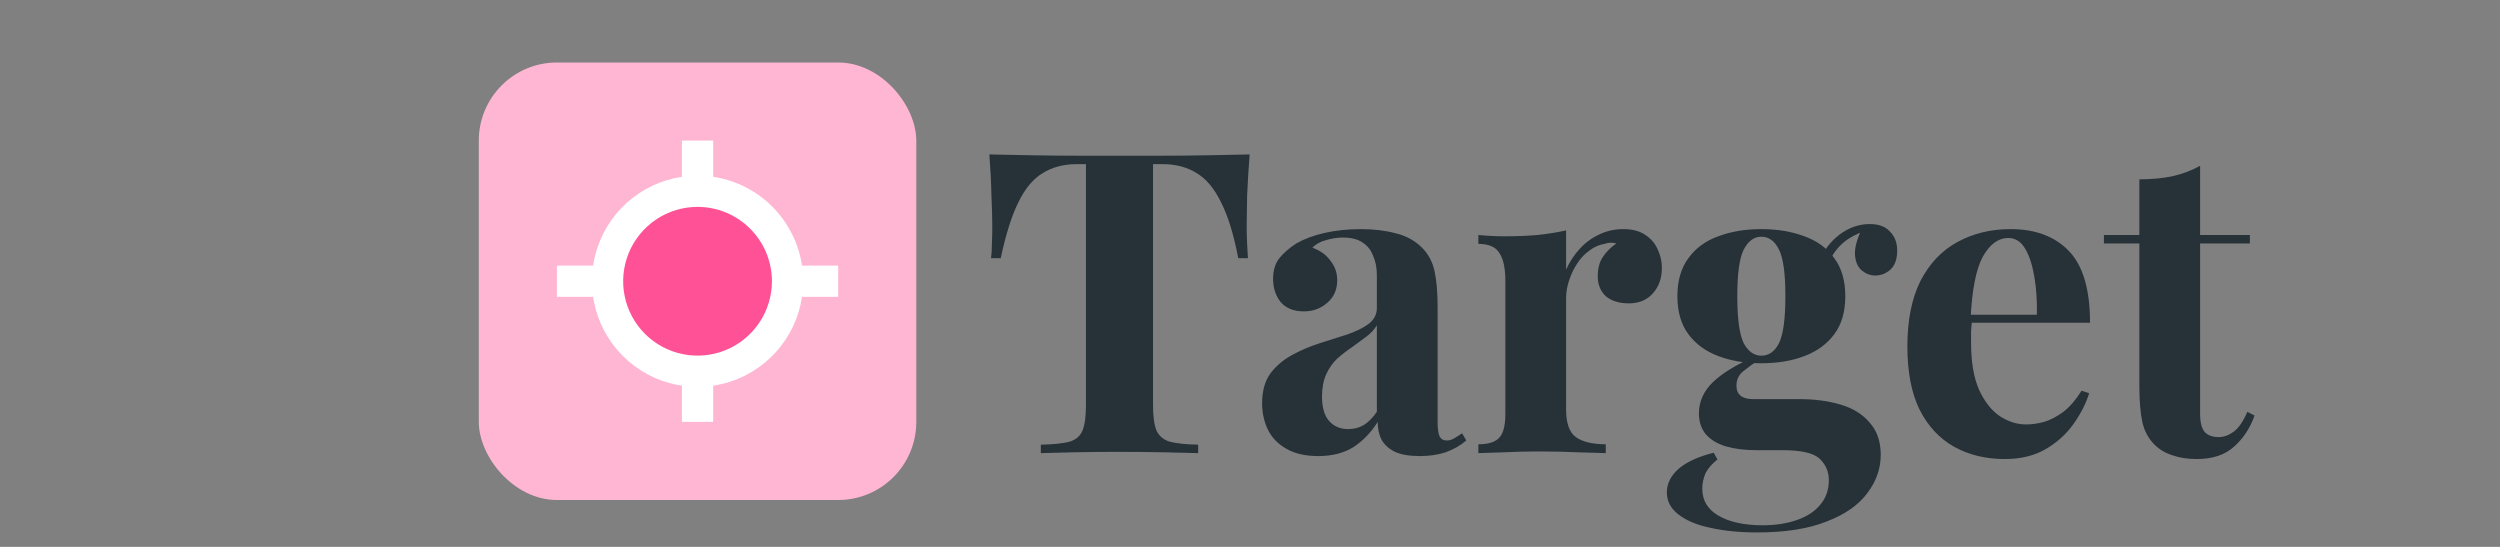 <svg width="160" height="35" viewBox="0 0 160 35" fill="none" xmlns="http://www.w3.org/2000/svg">
<rect x="0" y="0" width="160" height="35" fill="#808080" stroke="none"/>
<path d="M79.977 9.884C79.905 10.802 79.851 11.684 79.815 12.53C79.797 13.376 79.788 14.024 79.788 14.474C79.788 14.87 79.797 15.248 79.815 15.608C79.833 15.968 79.851 16.274 79.869 16.526H79.248C78.96 15.014 78.591 13.817 78.141 12.935C77.709 12.053 77.187 11.432 76.575 11.072C75.963 10.694 75.243 10.505 74.415 10.505H73.794V25.922C73.794 26.642 73.866 27.182 74.01 27.542C74.172 27.902 74.46 28.145 74.874 28.271C75.288 28.379 75.891 28.442 76.683 28.46V29C76.125 28.982 75.378 28.964 74.442 28.946C73.524 28.928 72.561 28.919 71.553 28.919C70.563 28.919 69.627 28.928 68.745 28.946C67.863 28.964 67.152 28.982 66.612 29V28.46C67.422 28.442 68.034 28.379 68.448 28.271C68.862 28.145 69.141 27.902 69.285 27.542C69.429 27.182 69.501 26.642 69.501 25.922V10.505H68.907C68.079 10.505 67.359 10.694 66.747 11.072C66.135 11.432 65.613 12.053 65.181 12.935C64.749 13.799 64.371 14.996 64.047 16.526H63.426C63.462 16.274 63.48 15.968 63.48 15.608C63.498 15.248 63.507 14.87 63.507 14.474C63.507 14.024 63.489 13.376 63.453 12.53C63.435 11.684 63.39 10.802 63.318 9.884C64.146 9.902 65.046 9.92 66.018 9.938C67.008 9.956 67.998 9.965 68.988 9.965C69.978 9.965 70.869 9.965 71.661 9.965C72.471 9.965 73.362 9.965 74.334 9.965C75.324 9.965 76.314 9.956 77.304 9.938C78.294 9.92 79.185 9.902 79.977 9.884ZM84.366 29.189C83.556 29.189 82.881 29.036 82.341 28.73C81.801 28.424 81.405 28.019 81.153 27.515C80.901 26.993 80.775 26.426 80.775 25.814C80.775 25.04 80.946 24.41 81.288 23.924C81.648 23.438 82.107 23.042 82.665 22.736C83.223 22.43 83.808 22.178 84.42 21.98C85.05 21.782 85.644 21.593 86.202 21.413C86.778 21.215 87.237 20.99 87.579 20.738C87.939 20.468 88.119 20.126 88.119 19.712V17.606C88.119 17.138 88.038 16.724 87.876 16.364C87.732 15.986 87.498 15.698 87.174 15.5C86.868 15.302 86.463 15.203 85.959 15.203C85.599 15.203 85.239 15.257 84.879 15.365C84.519 15.455 84.222 15.617 83.988 15.851C84.492 16.031 84.879 16.31 85.149 16.688C85.437 17.048 85.581 17.462 85.581 17.93C85.581 18.542 85.365 19.028 84.933 19.388C84.519 19.748 84.024 19.928 83.448 19.928C82.8 19.928 82.305 19.73 81.963 19.334C81.639 18.92 81.477 18.425 81.477 17.849C81.477 17.327 81.603 16.895 81.855 16.553C82.125 16.211 82.494 15.887 82.962 15.581C83.466 15.293 84.069 15.068 84.771 14.906C85.491 14.744 86.265 14.663 87.093 14.663C87.921 14.663 88.668 14.753 89.334 14.933C90 15.095 90.558 15.401 91.008 15.851C91.422 16.265 91.692 16.778 91.818 17.39C91.944 17.984 92.007 18.74 92.007 19.658V27.002C92.007 27.452 92.052 27.767 92.142 27.947C92.232 28.109 92.385 28.19 92.601 28.19C92.763 28.19 92.916 28.145 93.06 28.055C93.222 27.965 93.393 27.857 93.573 27.731L93.843 28.19C93.465 28.514 93.024 28.766 92.52 28.946C92.034 29.108 91.485 29.189 90.873 29.189C90.207 29.189 89.676 29.099 89.28 28.919C88.884 28.721 88.596 28.46 88.416 28.136C88.254 27.812 88.173 27.434 88.173 27.002C87.741 27.686 87.219 28.226 86.607 28.622C85.995 29 85.248 29.189 84.366 29.189ZM86.283 27.461C86.643 27.461 86.967 27.38 87.255 27.218C87.561 27.038 87.849 26.75 88.119 26.354V20.819C87.957 21.089 87.732 21.332 87.444 21.548C87.156 21.764 86.85 21.989 86.526 22.223C86.202 22.439 85.887 22.682 85.581 22.952C85.293 23.222 85.059 23.555 84.879 23.951C84.699 24.347 84.609 24.824 84.609 25.382C84.609 26.084 84.762 26.606 85.068 26.948C85.374 27.29 85.779 27.461 86.283 27.461ZM103.903 14.663C104.479 14.663 104.947 14.789 105.307 15.041C105.667 15.275 105.928 15.581 106.09 15.959C106.27 16.337 106.36 16.733 106.36 17.147C106.36 17.813 106.162 18.362 105.766 18.794C105.388 19.208 104.884 19.415 104.254 19.415C103.624 19.415 103.129 19.262 102.769 18.956C102.427 18.632 102.256 18.209 102.256 17.687C102.256 17.183 102.364 16.769 102.58 16.445C102.814 16.103 103.102 15.815 103.444 15.581C103.192 15.509 102.94 15.518 102.688 15.608C102.346 15.662 102.022 15.806 101.716 16.04C101.41 16.256 101.149 16.535 100.933 16.877C100.717 17.201 100.546 17.561 100.42 17.957C100.294 18.335 100.231 18.704 100.231 19.064V26.219C100.231 27.083 100.438 27.668 100.852 27.974C101.284 28.28 101.923 28.433 102.769 28.433V29C102.355 28.982 101.752 28.964 100.96 28.946C100.168 28.91 99.34 28.892 98.476 28.892C97.756 28.892 97.027 28.91 96.289 28.946C95.551 28.964 94.993 28.982 94.615 29V28.433C95.245 28.433 95.686 28.298 95.938 28.028C96.208 27.758 96.343 27.245 96.343 26.489V17.984C96.343 17.174 96.217 16.58 95.965 16.202C95.731 15.806 95.281 15.608 94.615 15.608V15.041C95.191 15.095 95.749 15.122 96.289 15.122C97.045 15.122 97.747 15.095 98.395 15.041C99.061 14.969 99.673 14.87 100.231 14.744V17.255C100.447 16.769 100.735 16.328 101.095 15.932C101.455 15.536 101.869 15.23 102.337 15.014C102.805 14.78 103.327 14.663 103.903 14.663ZM112.456 34.076C111.34 34.076 110.341 33.977 109.459 33.779C108.595 33.599 107.911 33.311 107.407 32.915C106.921 32.537 106.678 32.069 106.678 31.511C106.678 30.953 106.93 30.449 107.434 29.999C107.938 29.567 108.685 29.225 109.675 28.973L109.918 29.405C109.576 29.675 109.324 29.963 109.162 30.269C109.018 30.593 108.946 30.926 108.946 31.268C108.946 32.024 109.288 32.6 109.972 32.996C110.674 33.41 111.619 33.617 112.807 33.617C113.617 33.617 114.337 33.509 114.967 33.293C115.615 33.077 116.119 32.753 116.479 32.321C116.857 31.889 117.046 31.358 117.046 30.728C117.046 30.188 116.848 29.729 116.452 29.351C116.056 28.991 115.264 28.811 114.076 28.811H112.402C111.664 28.811 111.016 28.73 110.458 28.568C109.918 28.406 109.495 28.154 109.189 27.812C108.883 27.452 108.73 27.002 108.73 26.462C108.73 25.706 109.027 25.04 109.621 24.464C110.215 23.888 111.097 23.348 112.267 22.844L112.537 23.06C112.195 23.276 111.871 23.51 111.565 23.762C111.277 23.996 111.133 24.302 111.133 24.68C111.133 25.256 111.493 25.544 112.213 25.544H115.156C116.146 25.544 117.028 25.661 117.802 25.895C118.594 26.129 119.215 26.516 119.665 27.056C120.133 27.578 120.367 28.262 120.367 29.108C120.367 29.99 120.079 30.809 119.503 31.565C118.945 32.321 118.081 32.924 116.911 33.374C115.741 33.842 114.256 34.076 112.456 34.076ZM112.726 23.249C111.7 23.249 110.782 23.096 109.972 22.79C109.162 22.484 108.523 22.016 108.055 21.386C107.587 20.756 107.353 19.946 107.353 18.956C107.353 17.966 107.587 17.156 108.055 16.526C108.523 15.878 109.162 15.41 109.972 15.122C110.782 14.816 111.7 14.663 112.726 14.663C113.752 14.663 114.67 14.816 115.48 15.122C116.29 15.41 116.929 15.878 117.397 16.526C117.865 17.156 118.099 17.966 118.099 18.956C118.099 19.946 117.865 20.756 117.397 21.386C116.929 22.016 116.29 22.484 115.48 22.79C114.67 23.096 113.752 23.249 112.726 23.249ZM112.726 22.763C113.212 22.763 113.59 22.493 113.86 21.953C114.13 21.395 114.265 20.396 114.265 18.956C114.265 17.516 114.13 16.526 113.86 15.986C113.59 15.428 113.212 15.149 112.726 15.149C112.258 15.149 111.88 15.428 111.592 15.986C111.322 16.526 111.187 17.516 111.187 18.956C111.187 20.396 111.322 21.395 111.592 21.953C111.88 22.493 112.258 22.763 112.726 22.763ZM116.938 16.985L116.398 16.796C116.668 16.094 117.1 15.509 117.694 15.041C118.306 14.573 118.963 14.339 119.665 14.339C120.241 14.339 120.673 14.501 120.961 14.825C121.267 15.131 121.42 15.536 121.42 16.04C121.42 16.58 121.276 16.985 120.988 17.255C120.7 17.507 120.376 17.633 120.016 17.633C119.71 17.633 119.422 17.525 119.152 17.309C118.9 17.093 118.756 16.769 118.72 16.337C118.684 15.887 118.837 15.311 119.179 14.609L119.368 14.771C118.684 15.023 118.171 15.32 117.829 15.662C117.487 15.986 117.19 16.427 116.938 16.985ZM128.686 14.663C130.27 14.663 131.512 15.131 132.412 16.067C133.312 17.003 133.762 18.533 133.762 20.657H124.879L124.825 20.144H130.36C130.378 19.262 130.324 18.452 130.198 17.714C130.072 16.958 129.874 16.355 129.604 15.905C129.334 15.455 128.974 15.23 128.524 15.23C127.894 15.23 127.354 15.626 126.904 16.418C126.472 17.21 126.211 18.524 126.121 20.36L126.202 20.522C126.184 20.738 126.166 20.963 126.148 21.197C126.148 21.431 126.148 21.674 126.148 21.926C126.148 23.168 126.319 24.176 126.661 24.95C127.021 25.724 127.471 26.291 128.011 26.651C128.551 26.993 129.1 27.164 129.658 27.164C130.036 27.164 130.423 27.11 130.819 27.002C131.233 26.876 131.647 26.66 132.061 26.354C132.475 26.03 132.862 25.58 133.222 25.004L133.708 25.166C133.492 25.85 133.15 26.516 132.682 27.164C132.214 27.812 131.62 28.343 130.9 28.757C130.18 29.171 129.316 29.378 128.308 29.378C127.084 29.378 126.004 29.117 125.068 28.595C124.132 28.073 123.394 27.281 122.854 26.219C122.332 25.157 122.071 23.807 122.071 22.169C122.071 20.495 122.35 19.1 122.908 17.984C123.484 16.868 124.267 16.04 125.257 15.5C126.265 14.942 127.408 14.663 128.686 14.663ZM140.807 10.613V15.041H143.993V15.581H140.807V26.489C140.807 27.029 140.906 27.416 141.104 27.65C141.302 27.866 141.599 27.974 141.995 27.974C142.319 27.974 142.643 27.857 142.967 27.623C143.291 27.371 143.579 26.948 143.831 26.354L144.29 26.597C144.002 27.407 143.561 28.073 142.967 28.595C142.391 29.117 141.599 29.378 140.591 29.378C139.997 29.378 139.475 29.297 139.025 29.135C138.575 28.991 138.197 28.766 137.891 28.46C137.495 28.064 137.234 27.578 137.108 27.002C136.982 26.408 136.919 25.643 136.919 24.707V15.581H134.651V15.041H136.919V11.477C137.675 11.477 138.368 11.414 138.998 11.288C139.646 11.144 140.249 10.919 140.807 10.613Z" fill="#263238"/>
<rect x="30.643" y="4" width="28" height="28" rx="5" fill="#FFB6D3"/>
<circle cx="44.643" cy="18" r="5" fill="#FF5196"/>
<path d="M44.643 11.6V10M44.643 26V24.4M51.043 18H52.643M36.643 18H38.243M44.643 12.24C43.503 12.24 42.39 12.578 41.443 13.211C40.495 13.844 39.757 14.743 39.321 15.796C38.885 16.848 38.771 18.006 38.993 19.124C39.215 20.241 39.764 21.267 40.57 22.073C41.375 22.879 42.402 23.427 43.519 23.649C44.636 23.872 45.794 23.758 46.847 23.322C47.899 22.886 48.799 22.147 49.432 21.2C50.065 20.253 50.403 19.139 50.403 18C50.403 16.473 49.796 15.007 48.715 13.927C47.635 12.847 46.17 12.24 44.643 12.24Z" stroke="white" stroke-width="2" stroke-linecap="square" stroke-linejoin="round"/>
</svg>
